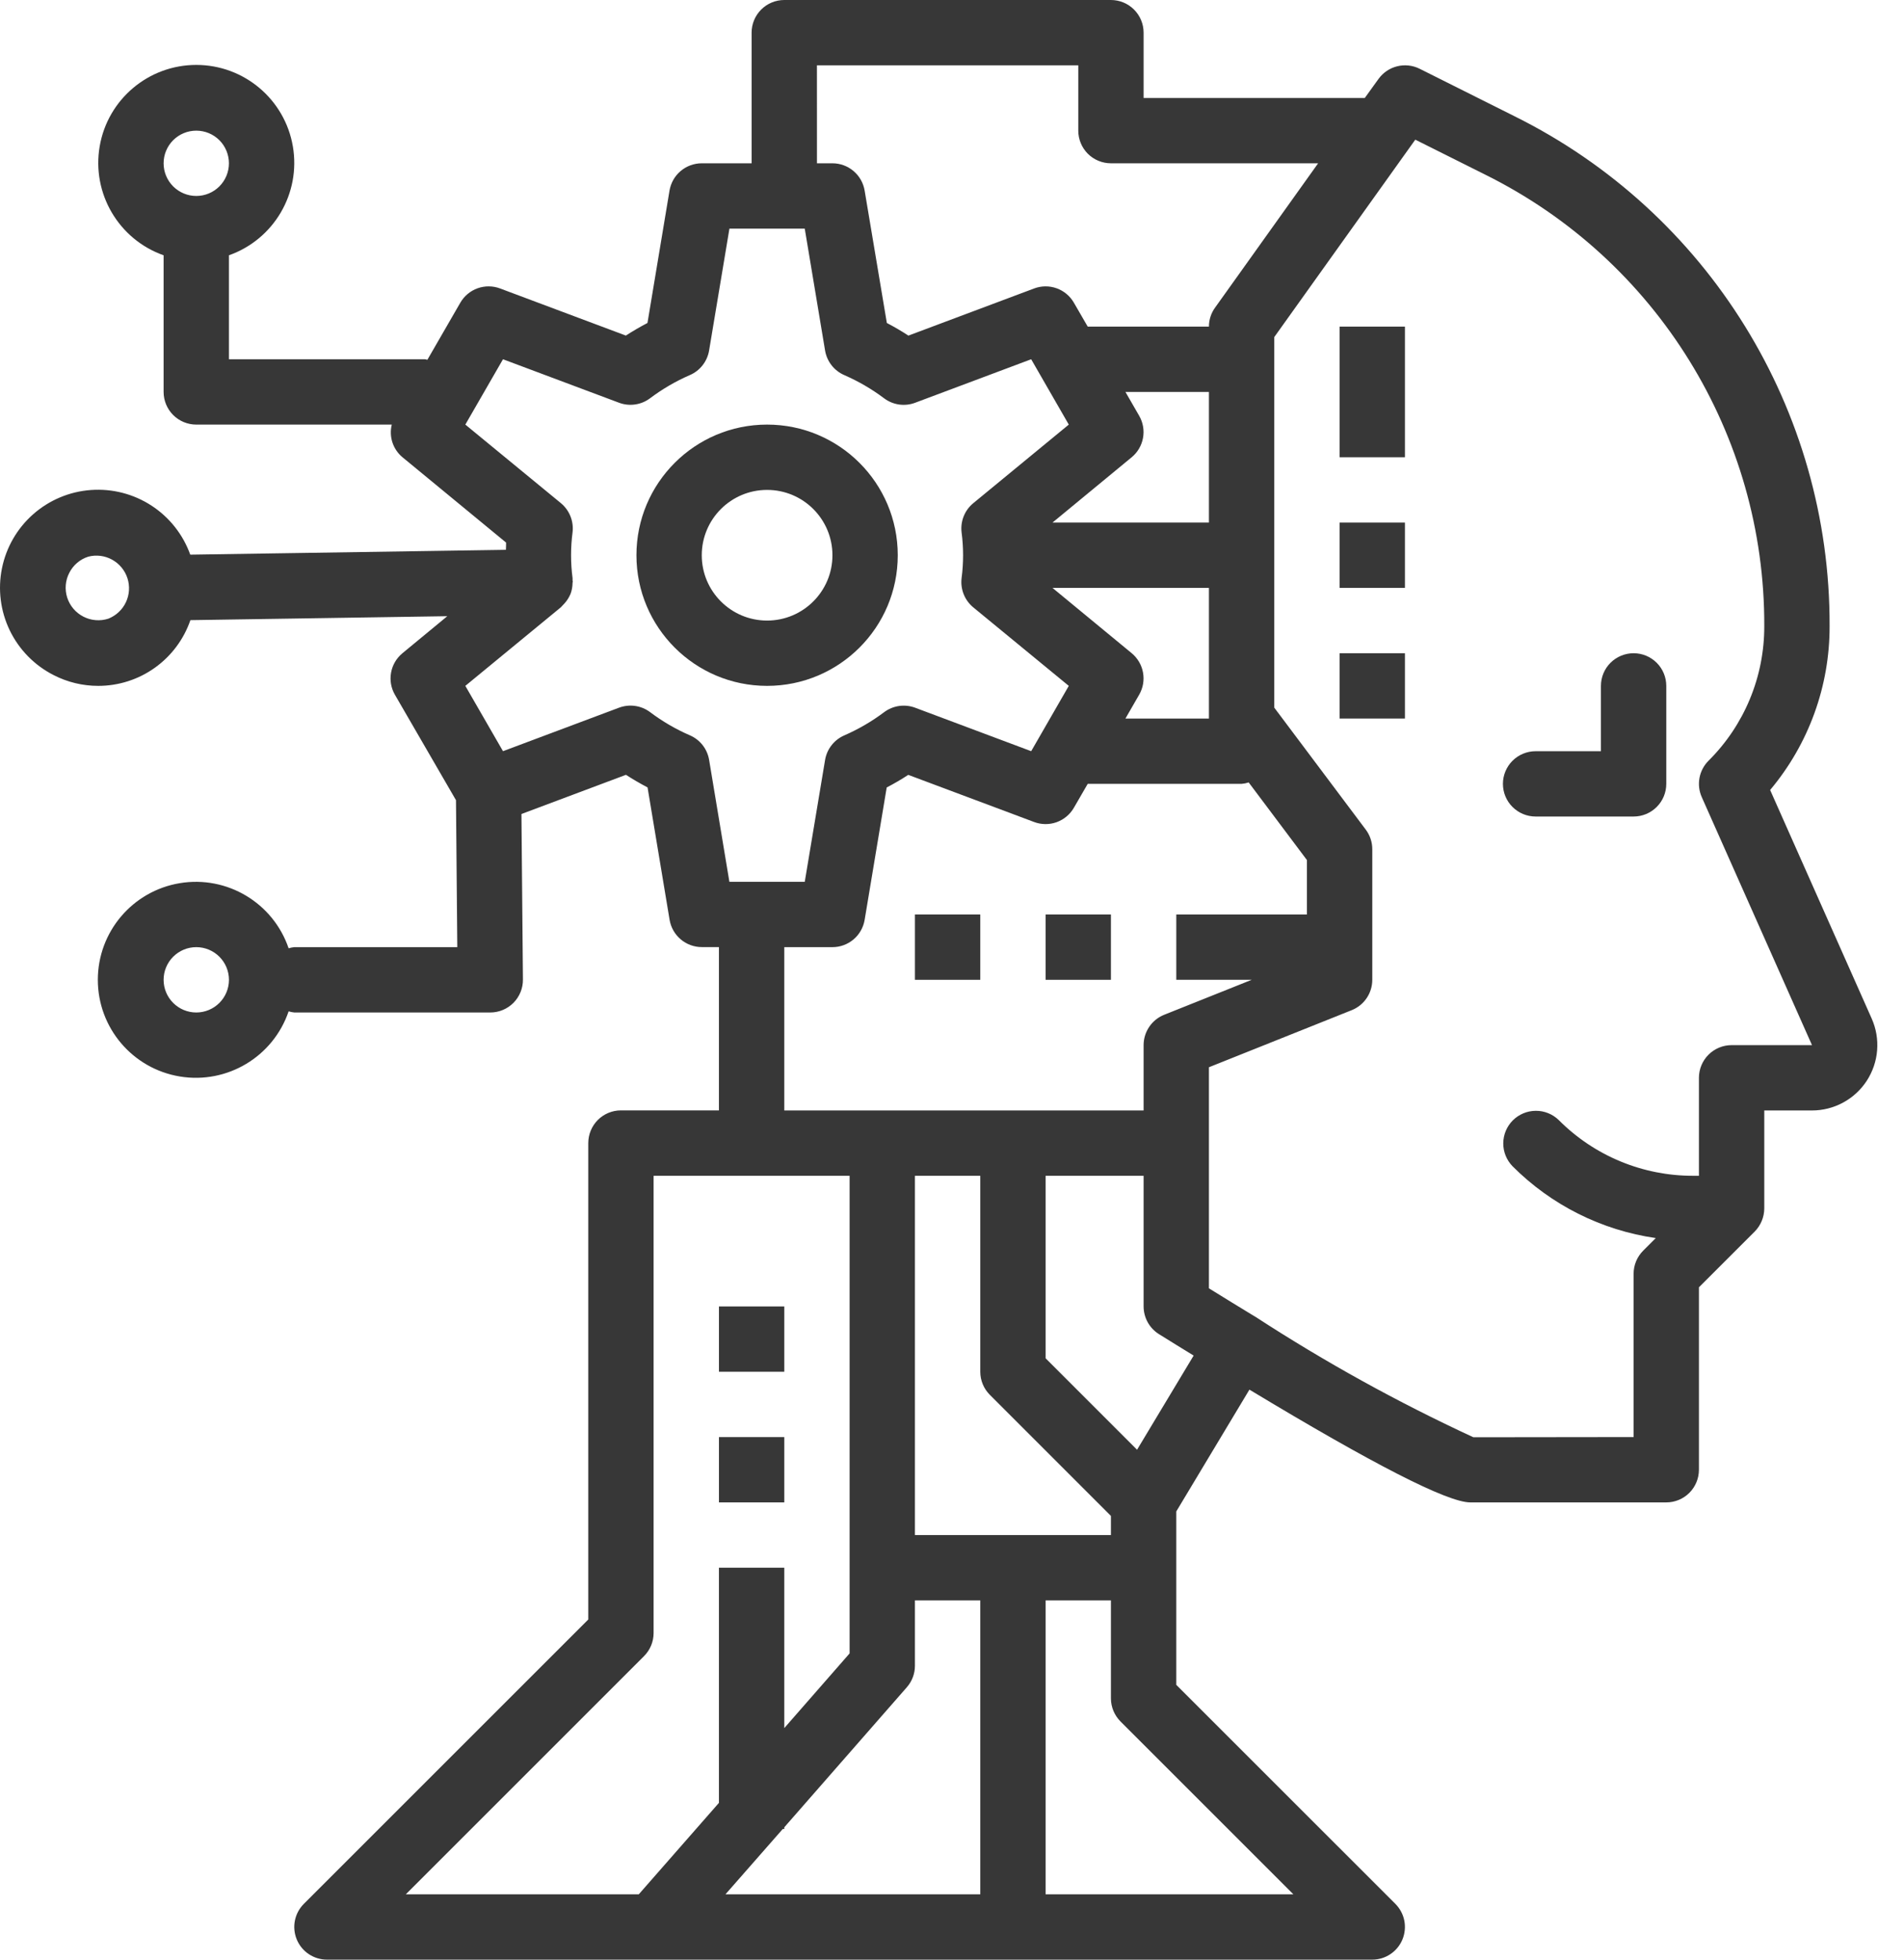 <svg width="68" height="70" viewBox="0 0 68 70" fill="none" xmlns="http://www.w3.org/2000/svg">
<g id="Group">
<path id="Vector" d="M54.843 29.167H58.343C58.653 29.167 58.949 29.044 59.168 28.825C59.387 28.607 59.51 28.31 59.51 28V24.5C59.51 24.191 59.387 23.894 59.168 23.675C58.949 23.457 58.653 23.334 58.343 23.334C58.034 23.334 57.737 23.457 57.518 23.675C57.299 23.894 57.176 24.191 57.176 24.5V26.834H54.843C54.534 26.834 54.237 26.957 54.018 27.175C53.799 27.394 53.676 27.691 53.676 28C53.676 28.31 53.799 28.607 54.018 28.825C54.237 29.044 54.534 29.167 54.843 29.167ZM27.396 24.5C29.973 24.5 32.063 22.411 32.063 19.834C32.063 17.256 29.973 15.167 27.396 15.167C24.819 15.167 22.73 17.256 22.73 19.834C22.73 22.411 24.819 24.5 27.396 24.5ZM27.396 17.5C28.685 17.5 29.73 18.545 29.73 19.834C29.73 21.122 28.685 22.167 27.396 22.167C26.107 22.167 25.063 21.122 25.063 19.834C25.063 18.545 26.107 17.5 27.396 17.5Z" fill="#373737"/>
<path id="Vector_2" d="M1.911 24.113C2.405 24.368 2.954 24.501 3.51 24.5C4.234 24.5 4.941 24.274 5.53 23.853C6.12 23.432 6.564 22.837 6.8 22.152L15.975 22.011L14.374 23.333C14.16 23.509 14.016 23.754 13.967 24.026C13.917 24.298 13.966 24.578 14.104 24.817L16.285 28.583L16.332 33.833H10.51C10.441 33.84 10.374 33.854 10.308 33.874C9.757 32.253 8.113 31.267 6.423 31.547C4.733 31.826 3.494 33.287 3.494 35C3.494 36.713 4.733 38.174 6.423 38.453C8.113 38.733 9.757 37.748 10.308 36.126C10.374 36.146 10.441 36.16 10.51 36.167H17.51C17.821 36.167 18.119 36.042 18.338 35.822C18.447 35.712 18.532 35.582 18.59 35.44C18.648 35.297 18.678 35.144 18.676 34.99L18.623 29.077L22.356 27.677C22.606 27.839 22.863 27.989 23.127 28.127L23.914 32.857C23.96 33.13 24.101 33.377 24.312 33.555C24.523 33.734 24.79 33.831 25.066 33.831H25.676V39.664H22.176C21.867 39.664 21.57 39.787 21.351 40.006C21.133 40.225 21.01 40.522 21.01 40.831V57.85L10.851 68.008C10.688 68.172 10.577 68.379 10.532 68.606C10.487 68.832 10.511 69.067 10.599 69.28C10.687 69.493 10.836 69.675 11.028 69.803C11.22 69.931 11.446 70 11.676 70H49.01C49.24 70 49.466 69.932 49.658 69.803C49.849 69.675 49.999 69.493 50.087 69.28C50.175 69.067 50.198 68.832 50.154 68.606C50.109 68.38 49.998 68.172 49.835 68.008L42.01 60.184V53.99L44.622 49.639C49.029 52.298 51.693 53.667 52.51 53.667H59.51C59.819 53.667 60.116 53.544 60.335 53.325C60.553 53.106 60.676 52.809 60.676 52.5V45.983L62.667 43.993C62.885 43.773 63.008 43.476 63.01 43.167V39.667H64.714C65.103 39.667 65.486 39.569 65.827 39.384C66.169 39.199 66.459 38.931 66.671 38.605C66.882 38.279 67.01 37.905 67.04 37.518C67.071 37.13 67.005 36.741 66.847 36.386L63.219 28.219C64.596 26.58 65.348 24.507 65.343 22.366C65.369 14.644 61.003 7.58 54.085 4.15L50.701 2.456C50.453 2.332 50.168 2.301 49.899 2.368C49.629 2.435 49.393 2.596 49.231 2.822L48.742 3.5H40.843V1.167C40.843 0.857 40.72 0.561 40.501 0.342C40.282 0.123 39.986 0 39.676 0L28.01 0C27.7 0 27.404 0.123 27.185 0.342C26.966 0.561 26.843 0.857 26.843 1.167V5.833H25.063C24.787 5.833 24.519 5.931 24.308 6.11C24.097 6.288 23.957 6.536 23.911 6.809L23.124 11.537C22.86 11.675 22.602 11.825 22.352 11.987L17.86 10.304C17.601 10.207 17.317 10.205 17.056 10.298C16.797 10.391 16.578 10.574 16.44 10.813L15.264 12.851C15.233 12.851 15.209 12.833 15.179 12.833H8.176V9.119C9.783 8.551 10.747 6.907 10.459 5.227C10.171 3.547 8.714 2.319 7.01 2.319C5.305 2.319 3.848 3.547 3.56 5.227C3.272 6.907 4.236 8.551 5.843 9.119V14C5.843 14.309 5.966 14.606 6.185 14.825C6.404 15.044 6.7 15.167 7.01 15.167H13.992C13.94 15.377 13.948 15.598 14.015 15.805C14.083 16.011 14.207 16.194 14.374 16.333L18.074 19.381C18.074 19.466 18.074 19.553 18.067 19.64L6.795 19.813C6.537 19.094 6.051 18.478 5.41 18.061C4.769 17.644 4.01 17.448 3.247 17.503C2.485 17.558 1.761 17.862 1.187 18.367C0.614 18.872 0.221 19.551 0.07 20.3C-0.082 21.05 0.016 21.828 0.348 22.517C0.681 23.205 1.23 23.766 1.911 24.113L1.911 24.113ZM7.01 36.167C6.7 36.167 6.404 36.044 6.185 35.825C5.966 35.606 5.843 35.309 5.843 35C5.843 34.691 5.966 34.394 6.185 34.175C6.404 33.956 6.7 33.833 7.01 33.833C7.319 33.833 7.616 33.956 7.835 34.175C8.054 34.394 8.177 34.691 8.177 35C8.177 35.309 8.054 35.606 7.835 35.825C7.616 36.044 7.319 36.167 7.01 36.167ZM7.01 4.667C7.319 4.667 7.616 4.79 7.835 5.008C8.053 5.227 8.176 5.524 8.176 5.833C8.176 6.143 8.053 6.439 7.835 6.658C7.616 6.877 7.319 7 7.01 7C6.7 7 6.404 6.877 6.185 6.658C5.966 6.439 5.843 6.143 5.843 5.833C5.843 5.524 5.966 5.227 6.185 5.008C6.404 4.79 6.7 4.667 7.01 4.667ZM28.01 33.833H29.73C30.006 33.833 30.273 33.735 30.483 33.557C30.694 33.379 30.834 33.131 30.88 32.859L31.668 28.129C31.932 27.992 32.189 27.842 32.438 27.679L36.934 29.363C37.192 29.46 37.477 29.462 37.737 29.369C37.997 29.275 38.215 29.093 38.353 28.854L38.847 28H44.343C44.429 27.993 44.514 27.976 44.596 27.949L46.676 30.722V32.667H42.01V35H44.702L41.577 36.249C41.36 36.336 41.175 36.485 41.044 36.679C40.913 36.872 40.843 37.1 40.843 37.333V39.667H28.01L28.01 33.833ZM40.686 14.854L40.194 14H43.176V18.667H37.589L40.418 16.333C40.63 16.158 40.773 15.913 40.822 15.643C40.872 15.372 40.823 15.092 40.686 14.854ZM43.176 21V25.667H40.194L40.686 24.813C40.823 24.574 40.872 24.295 40.822 24.024C40.773 23.753 40.63 23.509 40.418 23.333L37.589 21H43.176ZM35.352 49.825L39.676 54.15V54.833H32.676V42H35.01V49C35.01 49.309 35.133 49.606 35.352 49.825ZM27.956 65.333H28.01V65.273L32.388 60.269C32.574 60.056 32.677 59.783 32.676 59.5V57.167H35.01V67.667H25.909L27.956 65.333ZM14.493 67.667L23.001 59.158C23.22 58.939 23.343 58.643 23.343 58.333V42H30.343V59.061L28.01 61.729V56H25.676V64.4L22.813 67.667H14.493ZM46.193 67.667H37.343V57.167H39.676V60.667C39.676 60.976 39.8 61.273 40.018 61.492L46.193 67.667ZM40.609 51.786L37.343 48.519V42H40.843V46.667C40.843 46.864 40.894 47.059 40.989 47.232C41.085 47.405 41.223 47.551 41.391 47.656C41.826 47.929 42.219 48.169 42.63 48.422L40.609 51.786ZM50.546 4.989L53.041 6.237C59.166 9.274 63.033 15.529 63.01 22.366C63.012 23.259 62.838 24.145 62.496 24.97C62.154 25.796 61.652 26.545 61.018 27.175C60.852 27.342 60.739 27.555 60.696 27.787C60.653 28.019 60.681 28.258 60.777 28.473L64.714 37.333H61.843C61.534 37.333 61.237 37.456 61.018 37.675C60.799 37.894 60.676 38.191 60.676 38.5V42H60.476C59.583 42.003 58.698 41.828 57.872 41.486C57.047 41.144 56.298 40.642 55.668 40.008C55.448 39.795 55.153 39.676 54.847 39.679C54.54 39.681 54.247 39.804 54.03 40.02C53.813 40.237 53.691 40.53 53.688 40.837C53.686 41.143 53.805 41.438 54.018 41.658C55.401 43.045 57.196 43.946 59.135 44.225L58.685 44.675C58.466 44.894 58.343 45.191 58.343 45.5V51.333L52.62 51.34C49.925 50.093 47.322 48.655 44.833 47.035L44.827 47.029H44.82C44.271 46.696 43.72 46.357 43.176 46.02V38.123L48.276 36.084C48.493 35.997 48.678 35.848 48.809 35.654C48.94 35.461 49.01 35.233 49.01 35V30.333C49.01 30.081 48.928 29.835 48.776 29.633L45.51 25.278V12.04L50.546 4.989ZM29.176 2.333H38.51V4.667C38.51 4.976 38.633 5.273 38.851 5.492C39.07 5.71 39.367 5.833 39.676 5.833H47.076L43.395 10.989C43.252 11.186 43.176 11.423 43.176 11.667H38.847L38.353 10.813C38.215 10.574 37.997 10.391 37.737 10.298C37.477 10.205 37.192 10.207 36.934 10.304L32.443 11.988C32.194 11.825 31.937 11.675 31.673 11.537L30.88 6.808C30.834 6.535 30.694 6.288 30.483 6.11C30.273 5.931 30.006 5.833 29.73 5.833H29.177L29.176 2.333ZM16.619 15.167L17.964 12.833L22.108 14.386C22.291 14.455 22.488 14.476 22.681 14.448C22.875 14.421 23.058 14.345 23.214 14.228C23.654 13.897 24.13 13.619 24.634 13.4C24.814 13.323 24.972 13.202 25.092 13.048C25.213 12.894 25.293 12.712 25.325 12.52L26.051 8.167H28.741L29.467 12.521C29.499 12.713 29.579 12.895 29.7 13.049C29.82 13.203 29.978 13.324 30.157 13.401C30.661 13.621 31.138 13.899 31.578 14.23C31.734 14.347 31.917 14.422 32.11 14.45C32.303 14.477 32.501 14.456 32.683 14.387L36.828 12.833L38.171 15.167L34.759 17.975C34.608 18.099 34.49 18.26 34.418 18.441C34.345 18.623 34.319 18.82 34.342 19.014C34.414 19.559 34.414 20.11 34.342 20.655C34.319 20.849 34.345 21.046 34.418 21.228C34.49 21.409 34.608 21.57 34.759 21.695L38.171 24.5L36.828 26.833L32.683 25.28C32.501 25.212 32.303 25.191 32.11 25.218C31.917 25.246 31.734 25.322 31.578 25.438C31.138 25.769 30.661 26.047 30.157 26.267C29.978 26.344 29.82 26.465 29.7 26.619C29.579 26.773 29.499 26.954 29.467 27.147L28.741 31.5H26.05L25.326 27.146C25.294 26.953 25.214 26.771 25.094 26.617C24.973 26.463 24.816 26.342 24.636 26.265C24.131 26.046 23.655 25.768 23.216 25.437C23.059 25.32 22.876 25.244 22.683 25.217C22.489 25.189 22.292 25.211 22.109 25.279L17.964 26.833L16.619 24.5L20.032 21.692C20.053 21.672 20.073 21.65 20.091 21.628C20.114 21.606 20.135 21.584 20.156 21.56C20.243 21.465 20.314 21.357 20.365 21.238L20.373 21.225C20.422 21.096 20.447 20.96 20.448 20.823C20.451 20.806 20.455 20.789 20.457 20.773C20.457 20.759 20.45 20.747 20.449 20.733C20.448 20.718 20.449 20.679 20.449 20.653C20.377 20.108 20.377 19.556 20.449 19.012C20.472 18.818 20.445 18.62 20.372 18.439C20.299 18.257 20.182 18.097 20.031 17.972L16.619 15.167ZM2.472 20.467C2.541 20.329 2.637 20.206 2.754 20.106C2.871 20.006 3.007 19.93 3.154 19.884C3.441 19.81 3.746 19.849 4.006 19.993C4.266 20.137 4.461 20.374 4.552 20.656C4.643 20.939 4.623 21.245 4.496 21.514C4.369 21.782 4.144 21.991 3.868 22.1C3.722 22.147 3.568 22.165 3.416 22.152C3.263 22.14 3.114 22.097 2.978 22.027C2.842 21.957 2.72 21.861 2.621 21.744C2.522 21.627 2.447 21.492 2.4 21.346C2.307 21.055 2.333 20.739 2.472 20.467Z" fill="#373737"/>
<path id="Vector_3" d="M25.677 46.667H28.01V49H25.677V46.667ZM25.677 51.334H28.01V53.667H25.677V51.334ZM32.676 32.667H35.01V35H32.676V32.667ZM37.343 32.667H39.676V35H37.343V32.667ZM47.843 11.667H50.176V16.334H47.843V11.667ZM47.843 18.667H50.176V21H47.843V18.667ZM47.843 23.334H50.176V25.667H47.843V23.334Z" fill="#373737"/>
</g>
</svg>
